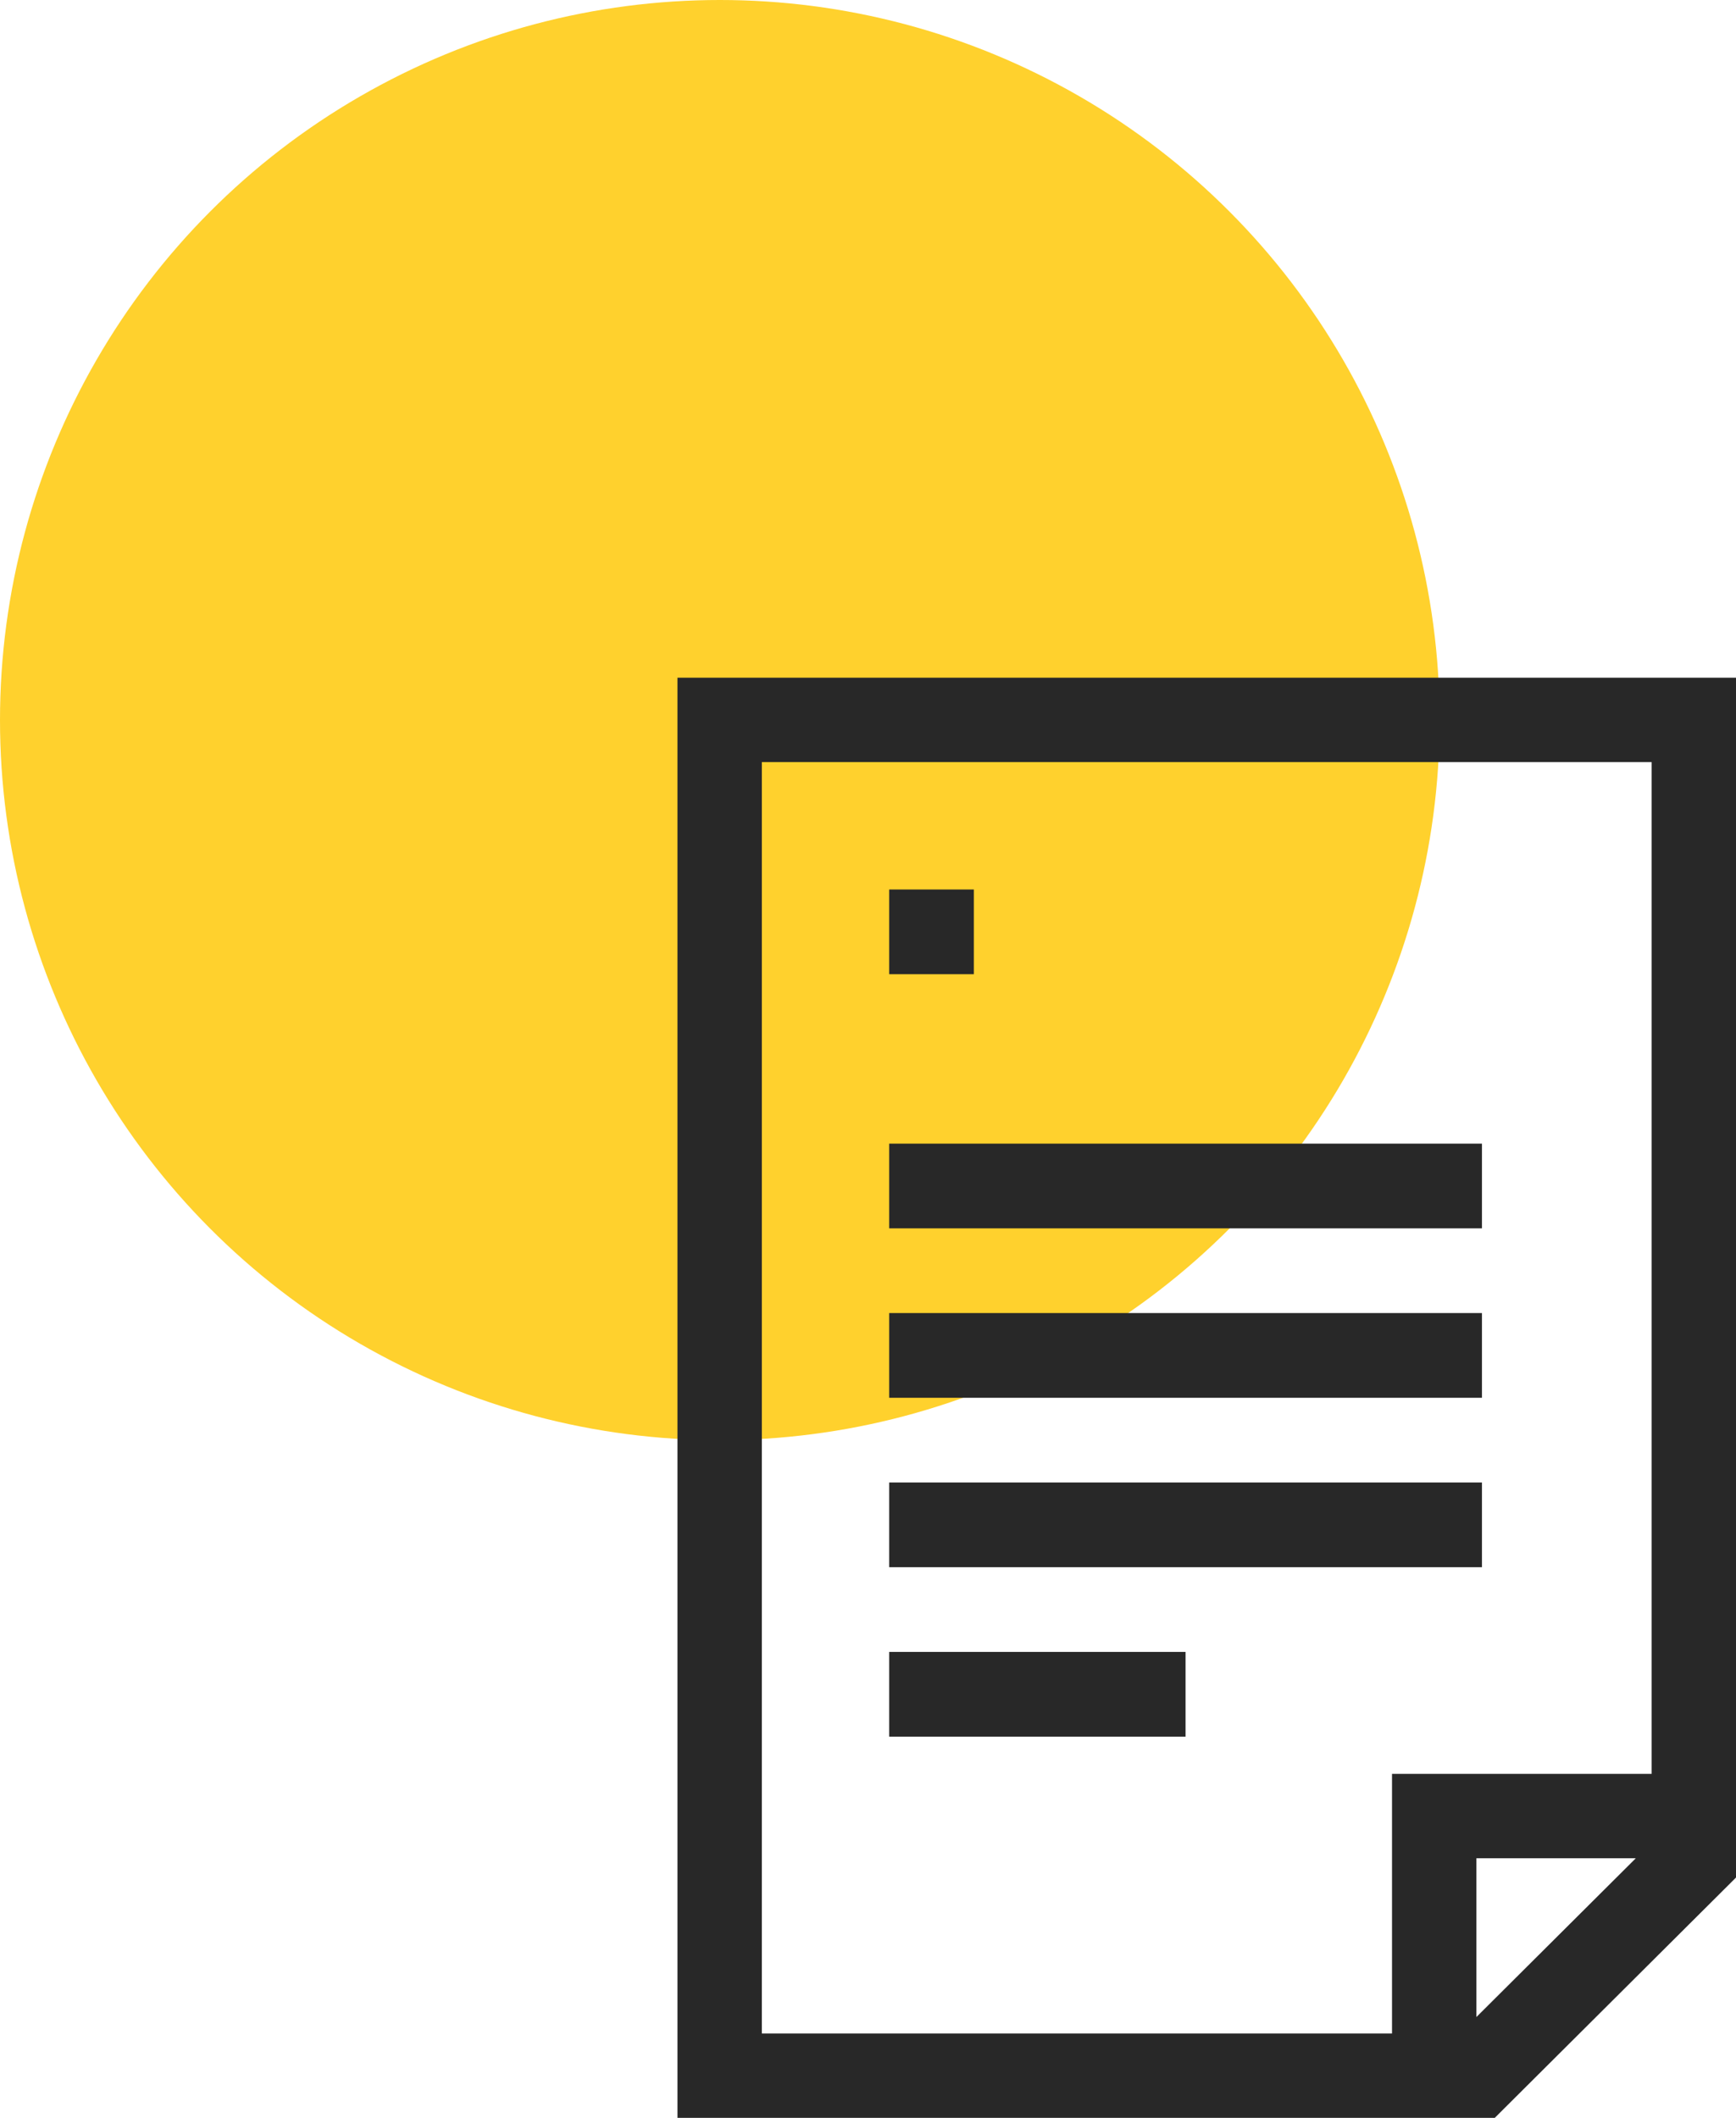 <svg width="41" height="50" viewBox="0 0 41 50" xmlns="http://www.w3.org/2000/svg"><g fill="none" fill-rule="evenodd"><circle fill="#FFD12D" cx="17" cy="17" r="17"/><path d="M16 16v34h19.303L41 44.327V16H16zm23.007 25.879h-6.131v6.129H17.993V17.992h21.014V41.88zm-4.138 1.992h3.765l-3.765 3.749v-3.749z" fill="#282828" fill-rule="nonzero"/><path fill="#282828" fill-rule="nonzero" d="M21 39h7v2h-7zm0-4h14v2H21zm0-4h14v2H21zm0-4h14v2H21zm0-6h2v2h-2z"/></g></svg>